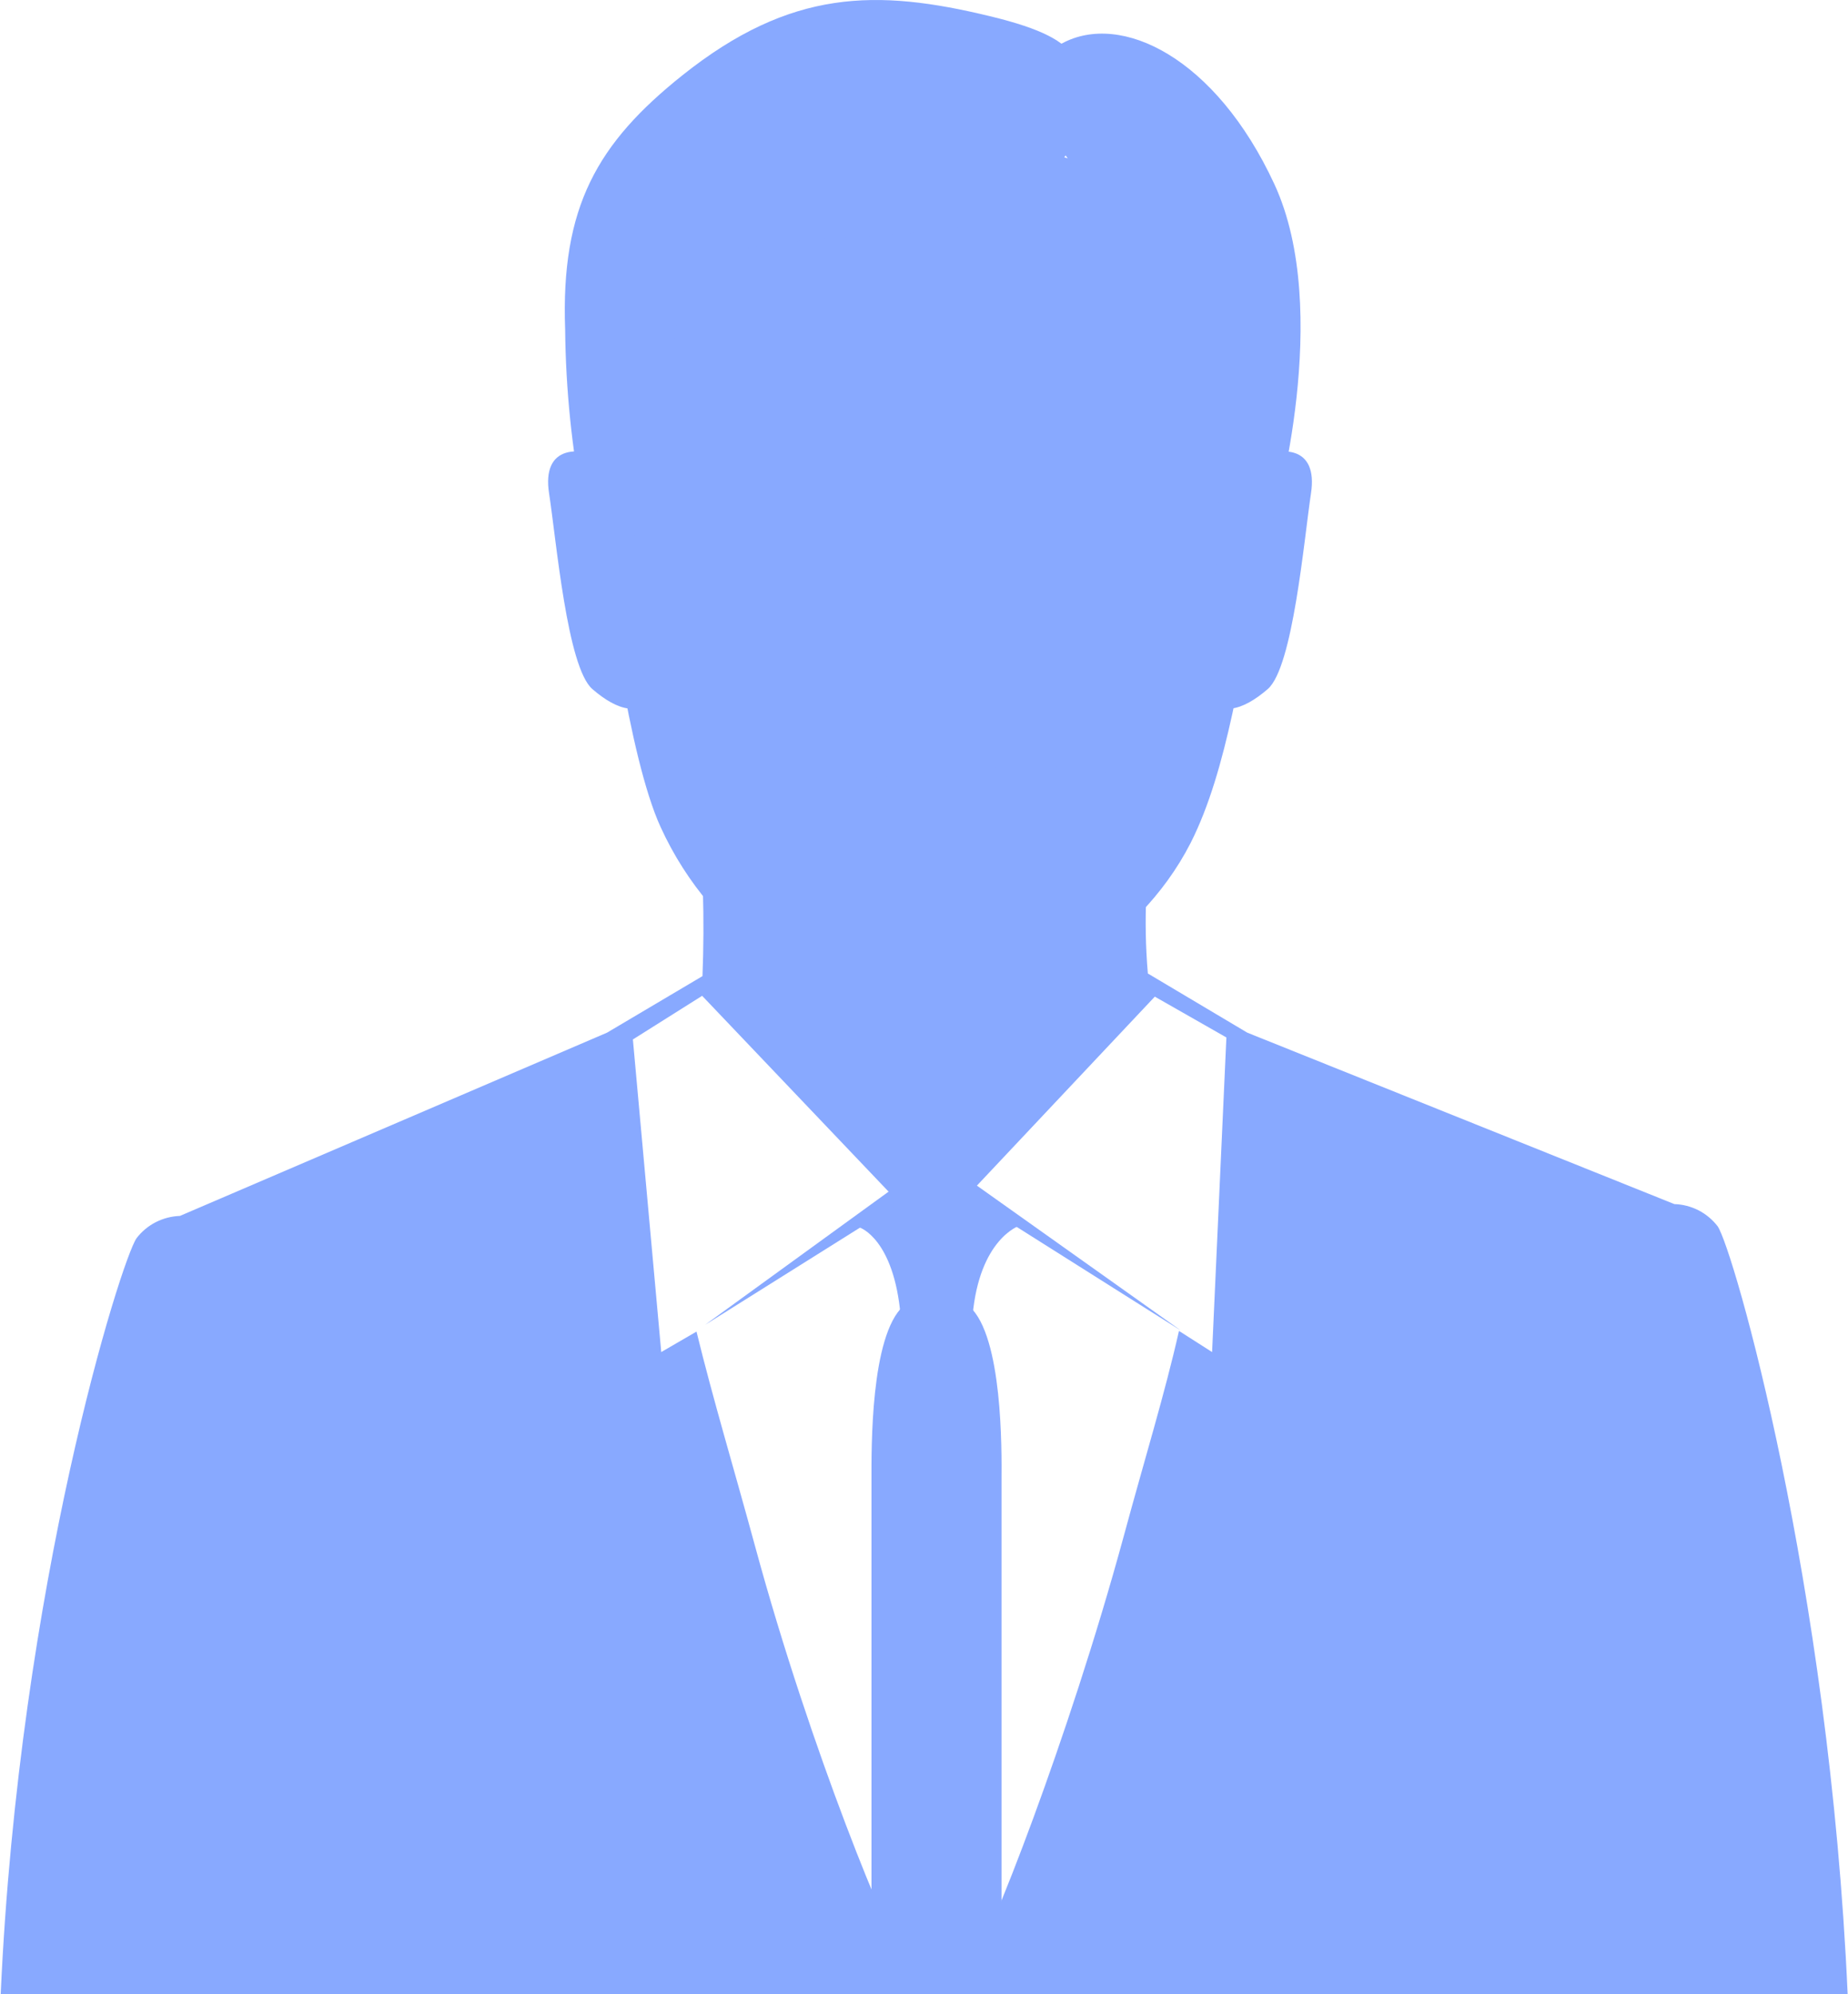 <svg width="38" height="41" viewBox="0 0 38 41" fill="none" xmlns="http://www.w3.org/2000/svg">
<g clip-path="url(#clip0_402_545)">
<path d="M25.926 11.631C25.531 13.628 25.245 15.827 24.482 17.331C23.385 19.476 20.983 20.798 19.031 20.798C16.959 20.798 14.663 19.376 13.58 16.995C12.932 15.57 12.452 12.028 12.271 10.185C11.76 4.906 13.805 3.022 19.034 2.912C24.822 2.789 26.928 6.602 25.926 11.631Z" fill="#88A9FF"/>
<path d="M12.697 9.544C11.883 9.096 11.14 9.171 11.29 10.14C11.44 11.11 11.662 13.717 12.18 14.166C12.697 14.614 13.201 14.762 13.512 14.238C13.822 13.713 12.697 9.544 12.697 9.544Z" fill="#88A9FF"/>
<path d="M25.551 9.544C26.366 9.096 27.105 9.171 26.958 10.14C26.812 11.11 26.587 13.717 26.069 14.166C25.551 14.614 25.047 14.762 24.734 14.238C24.42 13.713 25.551 9.544 25.551 9.544Z" fill="#88A9FF"/>
<path d="M22.397 2.48C22.121 1.36 22.54 0.86 20.352 0.332C18.029 -0.23 16.264 -0.23 14.036 1.545C12.282 2.943 11.529 4.255 11.621 6.776C11.633 7.999 11.757 9.218 11.992 10.418L13.477 11.261C13.477 11.261 13.665 6.588 14.22 5.656C14.775 4.724 18.308 5.002 19.886 4.628C21.463 4.255 22.397 2.48 22.397 2.48Z" fill="#88A9FF"/>
<path d="M21.562 2.573C22.121 3.881 23.977 5.283 24.628 6.403C25.279 7.523 25 11.634 25 11.634L26.206 10.606C26.206 10.606 27.415 6.403 26.206 3.789C24.996 1.175 23.047 0.24 21.841 0.891C20.635 1.542 21.562 2.573 21.562 2.573Z" fill="#88A9FF"/>
<path d="M35.319 25.21C35.213 25.073 35.079 24.961 34.925 24.882C34.771 24.804 34.602 24.76 34.43 24.755L25.647 21.23L23.603 20.014C23.511 18.931 23.562 17.842 23.753 16.773C24.219 14.642 14.343 16.55 14.343 16.55C14.456 17.719 14.491 18.895 14.445 20.068L12.483 21.23L3.7 24.998C3.527 25.004 3.357 25.048 3.202 25.127C3.048 25.206 2.913 25.319 2.807 25.457C2.49 25.916 0.395 32.562 0.014 41.003H37.993C37.618 32.552 35.639 25.669 35.319 25.21ZM24.924 27.797L24.243 27.362C23.954 28.646 23.528 30.027 23.109 31.576C21.96 35.796 20.315 39.948 20.002 40.339H18.625C18.312 39.948 16.68 36.029 15.532 31.809C15.096 30.205 14.666 28.784 14.322 27.376L13.597 27.797L13.014 21.37L14.438 20.473L18.649 24.895L18.458 25.005C18.671 25.155 18.916 25.25 19.174 25.282C19.565 25.192 19.928 25.007 20.233 24.745L19.927 24.546L23.746 20.49L25.218 21.329L24.924 27.797Z" fill="#88A9FF"/>
<path d="M19.688 24.097H18.83L17.681 25.238C17.681 25.238 18.383 25.467 18.52 27.06C19.012 27.097 19.506 27.097 19.998 27.06C20.138 25.467 20.959 25.2 20.959 25.2L19.688 24.097Z" fill="#88A9FF"/>
<path d="M19.937 26.862L19.402 26.622V26.516L19.256 26.567L19.109 26.516V26.608L18.578 26.848C17.896 27.461 17.92 29.794 17.92 30.411V40.997H20.594V30.424C20.598 29.808 20.618 27.475 19.937 26.862Z" fill="#88A9FF"/>
<path d="M19.692 24.094L24.287 27.358L19.794 24.522L19.692 24.094Z" fill="#88A9FF"/>
<path d="M18.83 24.094L14.496 27.239L18.826 24.522L18.83 24.094Z" fill="#88A9FF"/>
</g>
<defs>
<clipPath id="clip0_402_545">
<rect width="38" height="41" fill="white"/>
</clipPath>
</defs>
</svg>
